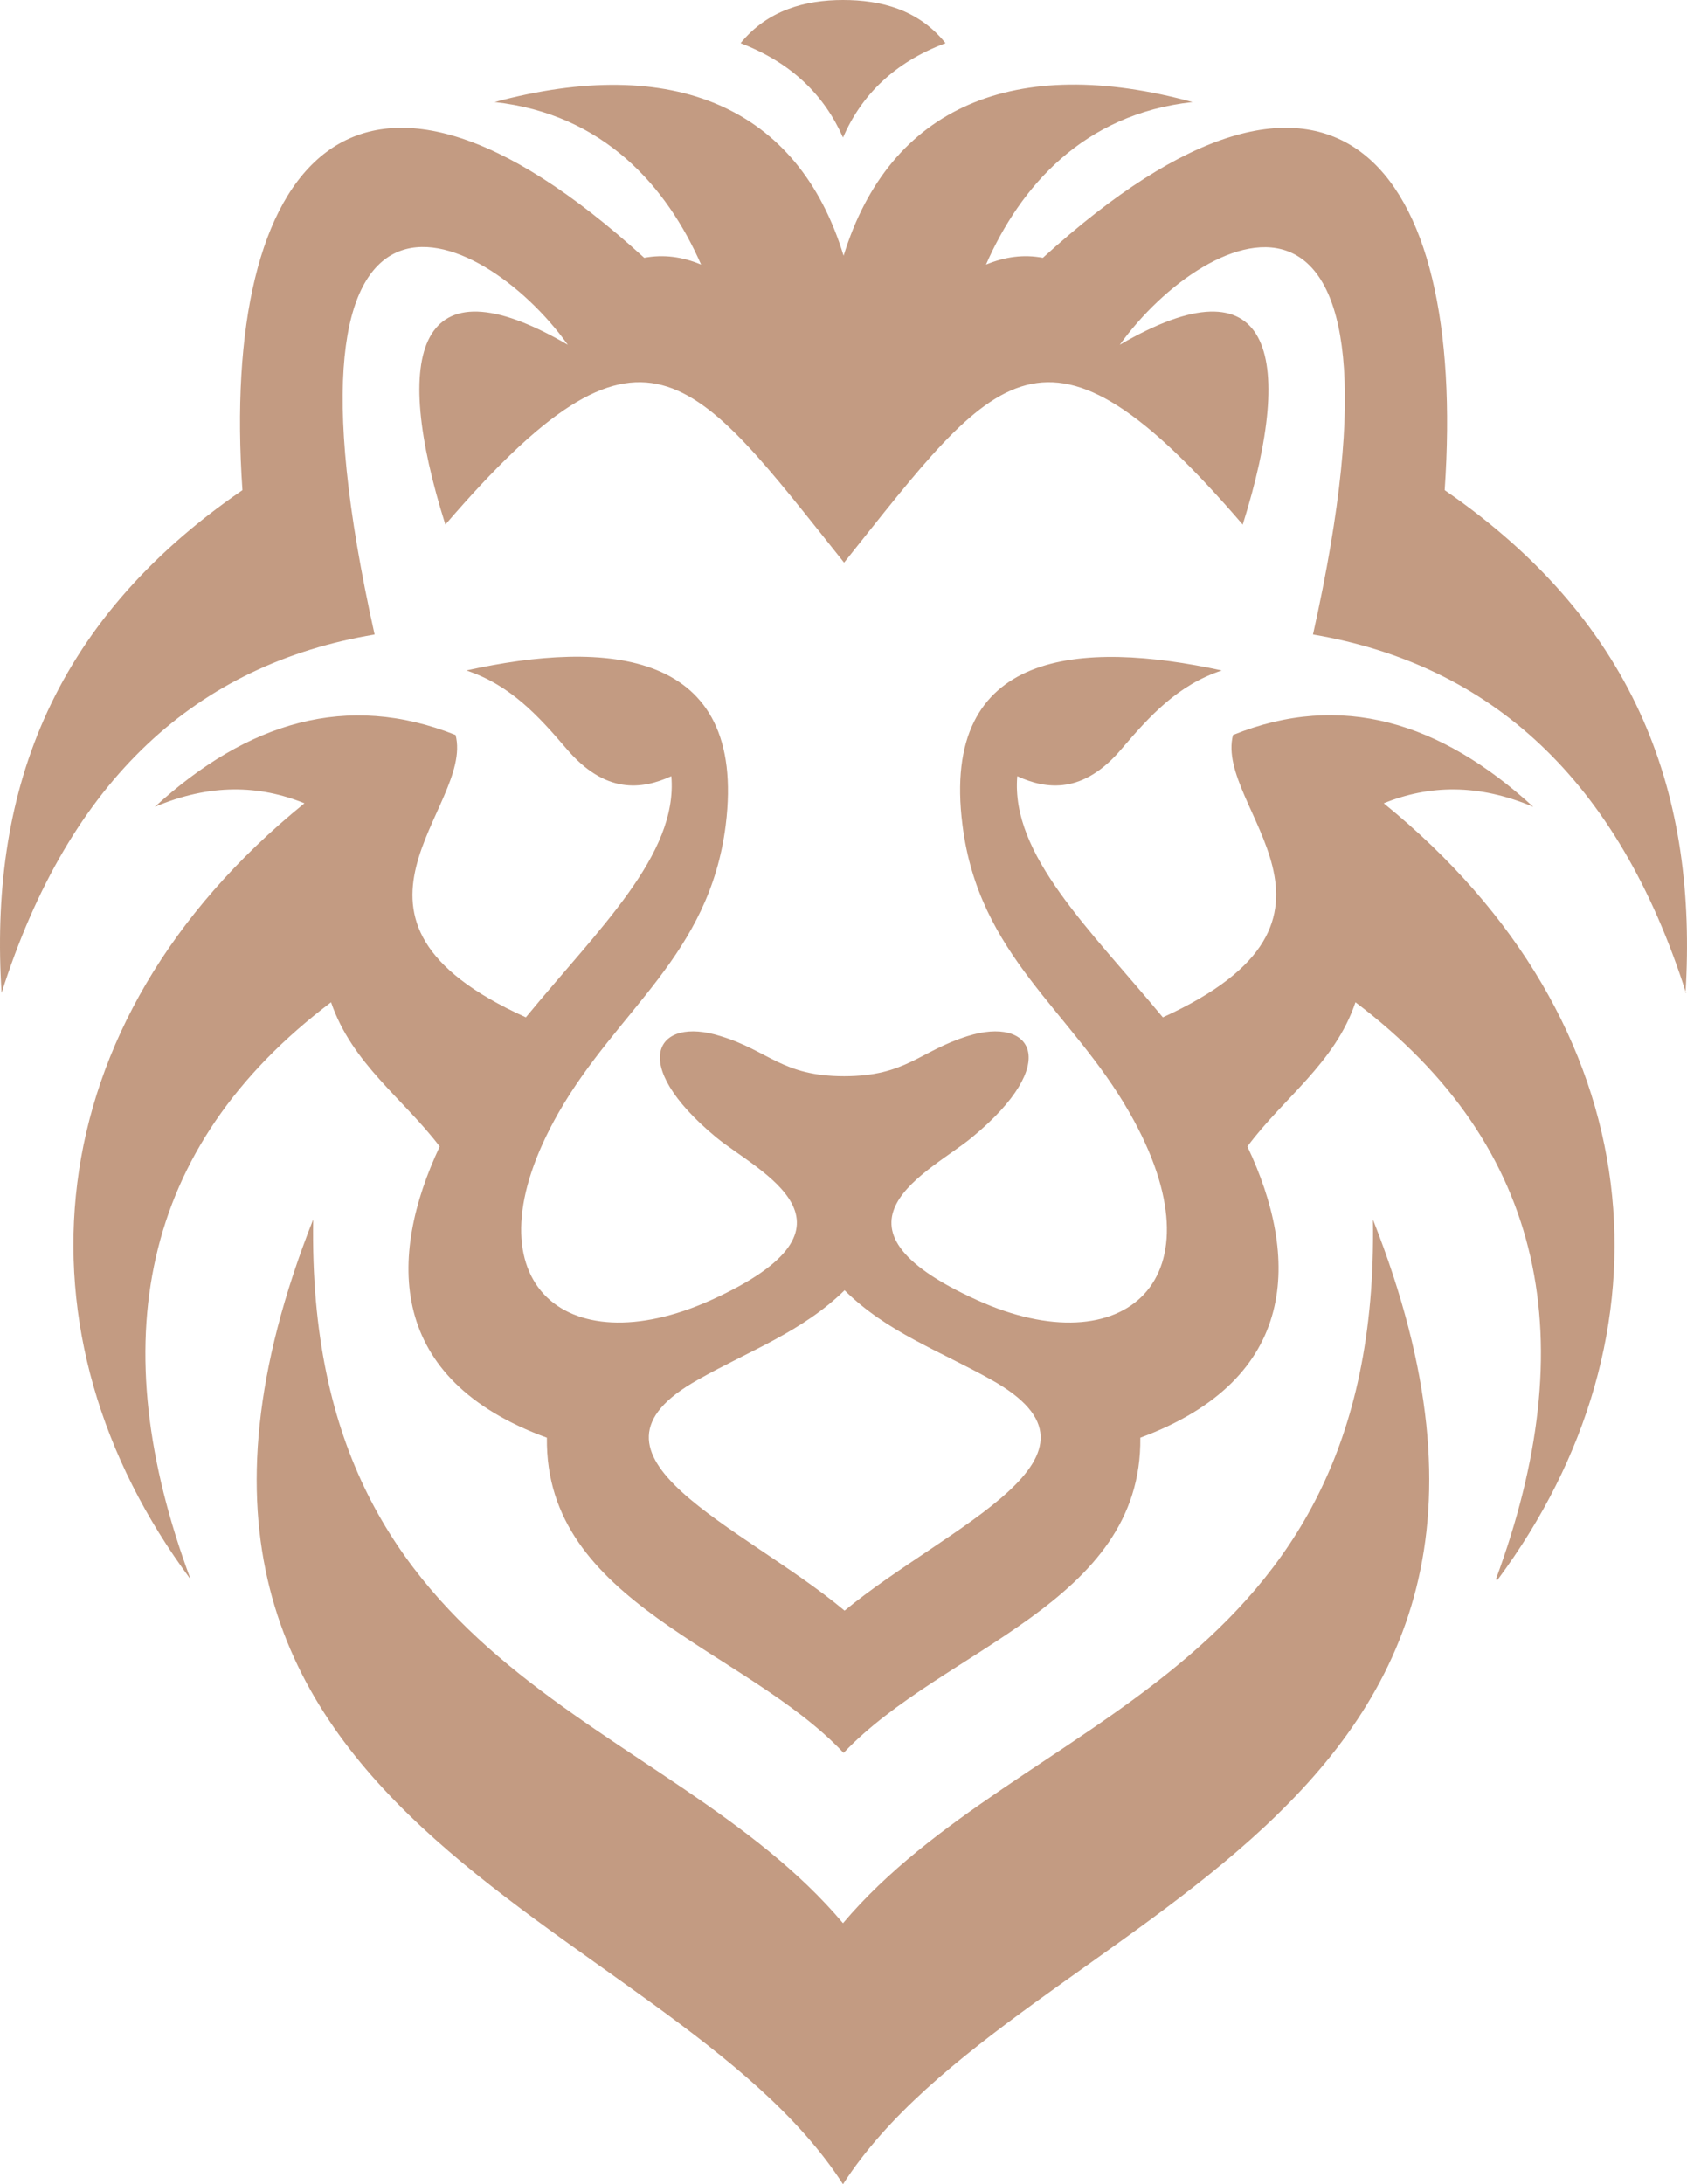 <svg width="17" height="22" viewBox="0 0 17 22" fill="none" xmlns="http://www.w3.org/2000/svg">
<path fill-rule="evenodd" clip-rule="evenodd" d="M16.99 10.001C16.303 7.844 15.018 6.695 13.231 6.391C14.377 1.254 12.162 2.251 11.284 3.473C12.802 2.587 13.066 3.552 12.523 5.284C10.52 2.954 10.045 3.741 8.506 5.667C6.967 3.741 6.492 2.954 4.488 5.284C3.941 3.552 4.204 2.587 5.722 3.473C4.844 2.246 2.629 1.254 3.775 6.391C1.989 6.69 0.703 7.839 0.016 10.001C-0.108 8.049 0.47 6.291 2.443 4.937C2.216 1.637 3.574 -0.063 6.492 2.597C6.688 2.56 6.879 2.587 7.065 2.665C6.719 1.878 6.084 1.149 4.984 1.028C6.776 0.546 8.041 1.07 8.501 2.576C8.965 1.07 10.23 0.54 12.017 1.028C10.917 1.149 10.282 1.878 9.936 2.665C10.127 2.587 10.313 2.56 10.509 2.597C13.432 -0.063 14.785 1.637 14.558 4.937C16.531 6.296 17.104 8.049 16.985 10.001M8.495 19.371C6.703 17.246 3.078 16.926 3.156 12.283C0.734 18.411 6.714 19.235 8.495 22C10.277 19.235 16.252 18.411 13.835 12.283C13.912 16.926 10.293 17.246 8.495 19.371ZM8.495 1.385C8.681 0.96 9.007 0.63 9.528 0.435C9.255 0.094 8.872 0 8.495 0C8.118 0 7.736 0.1 7.463 0.435C7.984 0.635 8.309 0.965 8.495 1.385ZM15.074 15.908C15.952 13.532 15.596 11.559 13.659 10.095C13.453 10.709 12.931 11.06 12.57 11.548C13.097 12.661 13.097 13.888 11.491 14.481C11.511 16.155 9.497 16.601 8.501 17.656C7.504 16.596 5.49 16.155 5.511 14.481C3.899 13.894 3.905 12.666 4.431 11.548C4.065 11.066 3.548 10.714 3.336 10.095C1.4 11.559 1.038 13.537 1.921 15.908C0.093 13.453 0.321 10.32 3.068 8.091C2.613 7.907 2.118 7.891 1.56 8.127C2.495 7.272 3.497 6.968 4.591 7.403C4.782 8.143 3.104 9.255 5.299 10.247C6.032 9.355 6.833 8.61 6.765 7.818C6.466 7.954 6.099 8.001 5.707 7.54C5.428 7.214 5.144 6.9 4.7 6.753C6.104 6.443 7.535 6.532 7.313 8.311C7.148 9.623 6.223 10.168 5.629 11.207C4.664 12.897 5.686 13.762 7.163 13.096C8.847 12.335 7.633 11.8 7.215 11.454C6.311 10.704 6.616 10.231 7.261 10.436C7.747 10.583 7.881 10.84 8.506 10.84C9.131 10.84 9.265 10.588 9.75 10.436C10.401 10.231 10.706 10.704 9.797 11.454C9.384 11.8 8.165 12.335 9.848 13.096C11.32 13.762 12.348 12.897 11.382 11.207C10.793 10.174 9.864 9.628 9.699 8.311C9.471 6.532 10.902 6.448 12.312 6.753C11.867 6.9 11.584 7.214 11.305 7.54C10.917 8.001 10.546 7.954 10.251 7.818C10.184 8.61 10.979 9.355 11.718 10.247C13.912 9.25 12.234 8.138 12.425 7.403C13.515 6.963 14.517 7.272 15.451 8.127C14.894 7.891 14.398 7.907 13.944 8.091C16.686 10.32 16.918 13.453 15.09 15.914M9.983 13.894C9.466 13.605 8.934 13.416 8.511 12.996C8.082 13.416 7.55 13.605 7.039 13.894C5.65 14.665 7.483 15.363 8.511 16.223C9.544 15.368 11.377 14.665 9.983 13.894Z" fill="#C39B82"/>
</svg>
